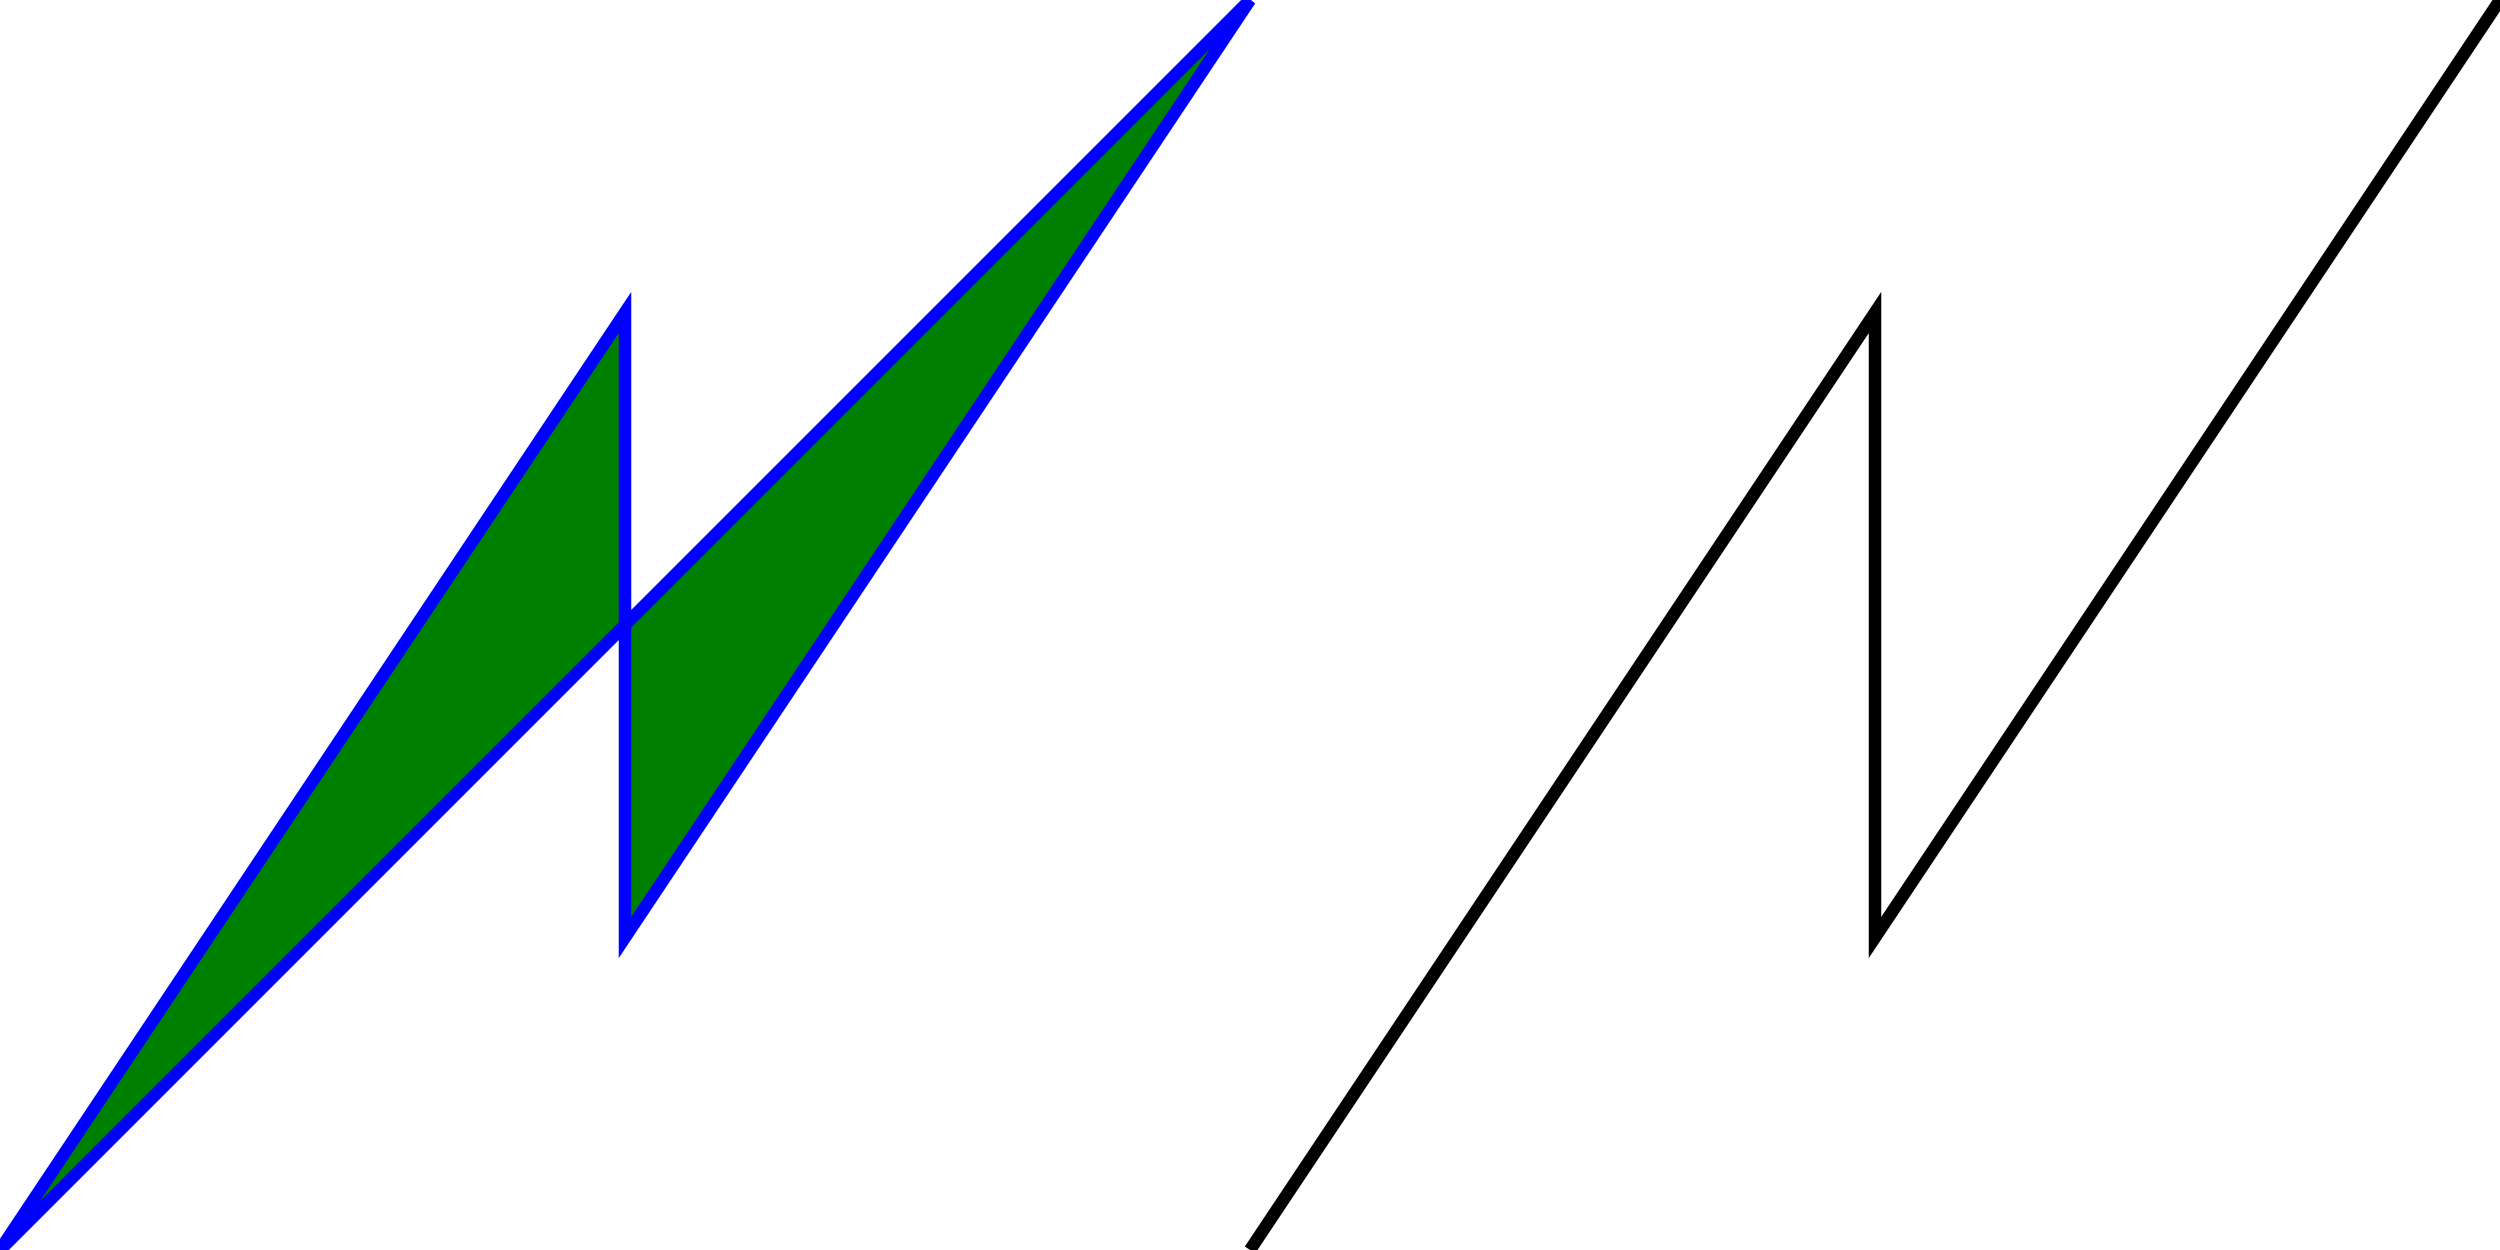 <svg viewBox="0 0 200 100" xmlns="http://www.w3.org/2000/svg">
  <!-- Example of a polyline with the default fill -->
  <polyline points="0,100 50,25 50,75 100,0 0,100" pathLength="200" fill="green" stroke="blue"/>

  <!-- Example of the same polyline shape with stroke and no fill -->
  <polyline points="100,100 150,25 150,75 200,0" fill="none" stroke="black" />
</svg>
